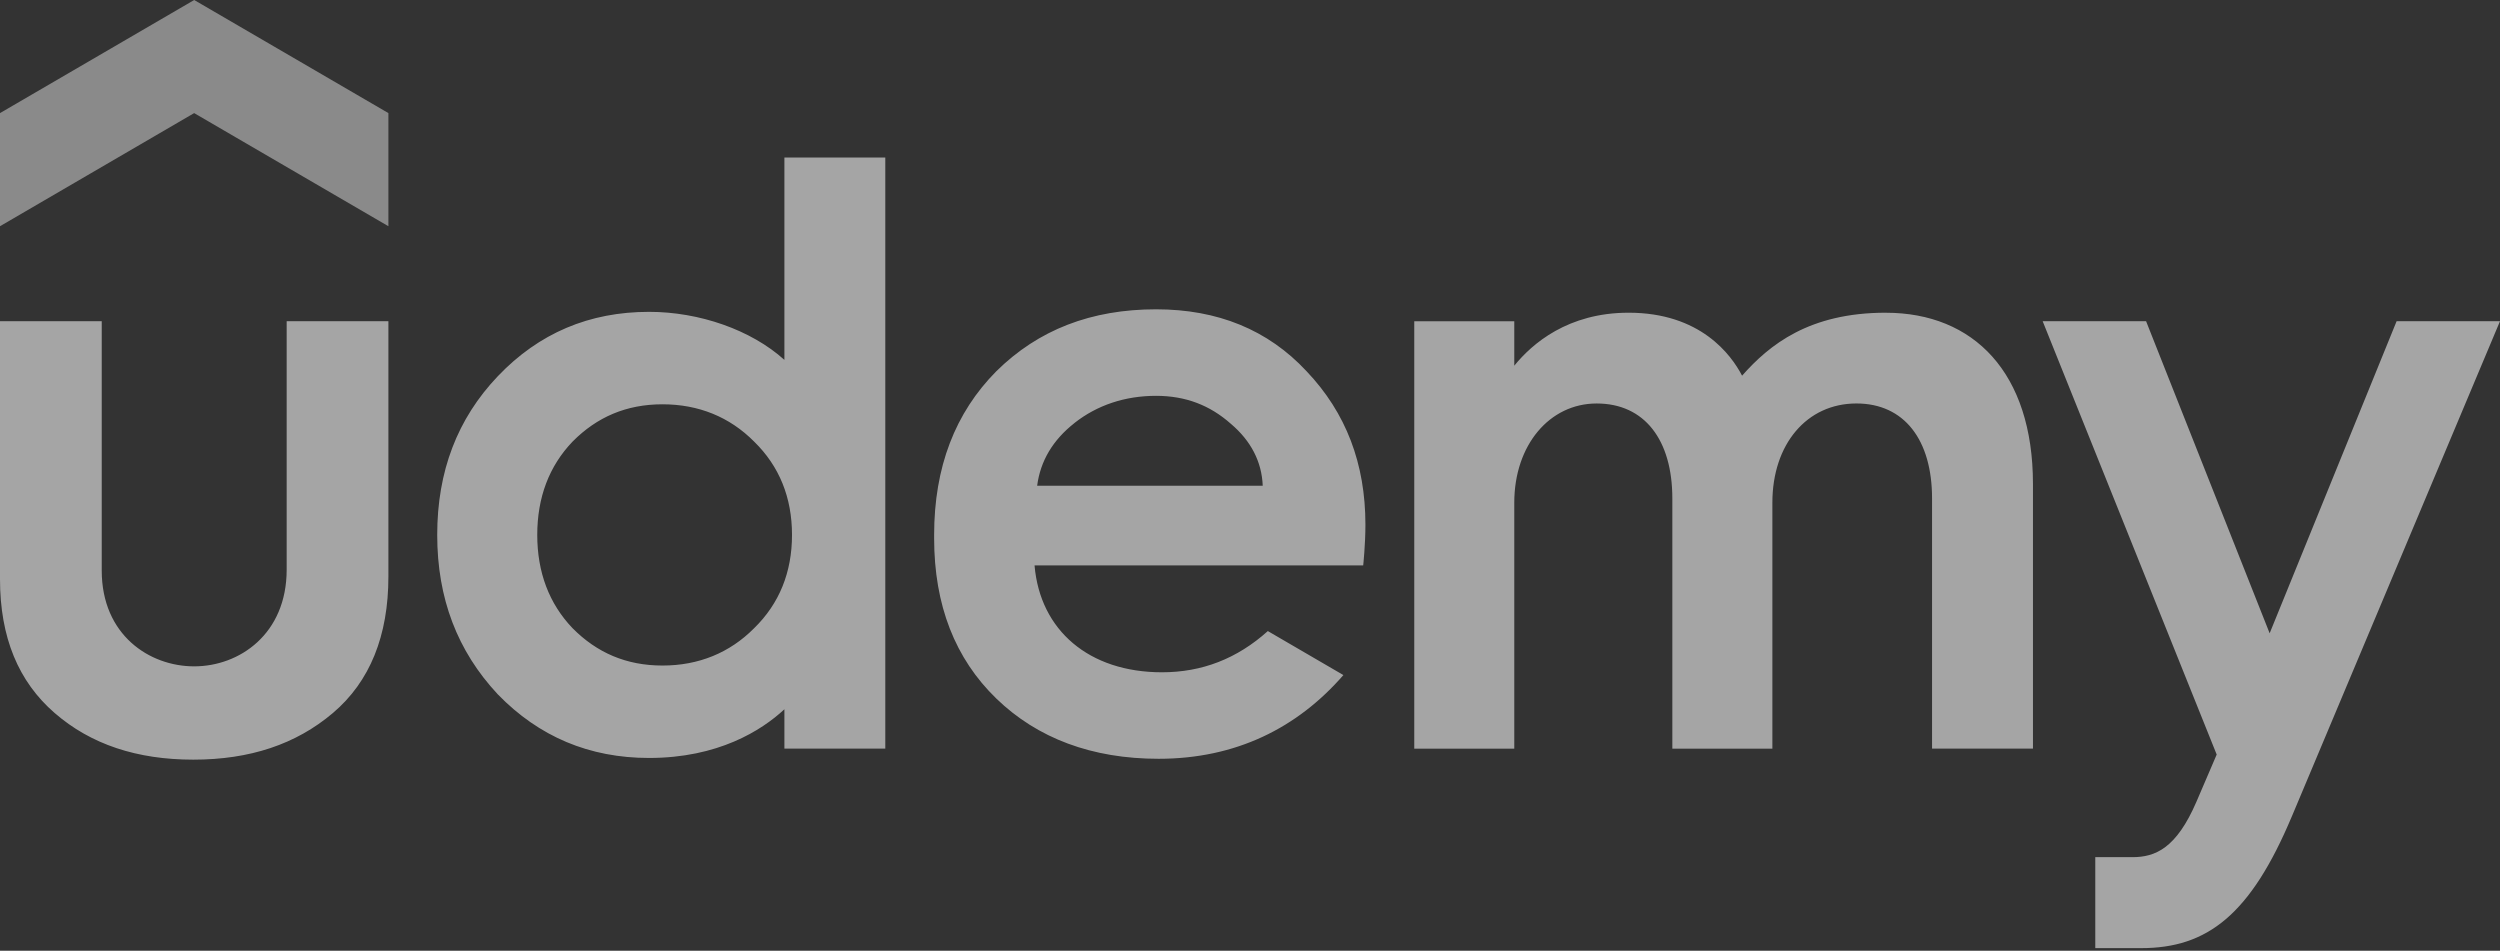 <svg width="142" height="54" viewBox="0 0 142 54" fill="none" xmlns="http://www.w3.org/2000/svg">
<rect x="0" y="0" width="142" height="54" fill="#333333" stroke="none"/>
<g opacity="0.56">
<path d="M22.06 12.849L11.028 6.424L0 12.849V6.424L11.03 0L22.061 6.424V12.849H22.06Z" fill="white" fill-opacity="0.76"/>
<path d="M0 18.244H5.778V32.406C5.778 36.065 8.486 37.849 11.03 37.849C13.595 37.849 16.283 36.017 16.283 32.357V18.244H22.061V32.743C22.061 36.114 21.011 38.715 18.91 40.498C16.808 42.28 14.183 43.148 10.981 43.148C7.783 43.148 5.156 42.282 3.104 40.498C1.05 38.717 0 36.212 0 32.888V18.244ZM72.013 35.845C70.264 37.416 68.272 38.186 66 38.186C61.855 38.186 59.076 35.804 58.762 32.115H77.43C77.43 32.115 77.556 30.924 77.556 29.805C77.556 26.336 76.457 23.446 74.212 21.086C72.017 18.726 69.153 17.569 65.666 17.569C61.99 17.569 58.98 18.726 56.592 21.086C54.253 23.446 53.059 26.528 53.059 30.383V30.573C53.059 34.38 54.253 37.414 56.592 39.679C58.931 41.943 62.036 43.099 65.808 43.099C70.195 43.099 73.686 41.354 76.305 38.344L72.013 35.845ZM61.032 24.024C62.32 23.012 63.898 22.483 65.664 22.483C67.335 22.483 68.719 23.012 69.914 24.073C71.054 25.039 71.67 26.226 71.723 27.589H58.91C59.095 26.18 59.801 24.992 61.034 24.025L61.032 24.024ZM130.176 46.372C127.832 51.955 125.379 53.854 121.619 53.854H119.012V48.687H121.119C122.413 48.687 123.616 48.196 124.762 45.529L125.908 42.858L116.023 18.244H121.897L128.916 35.971L136.128 18.244H142L130.177 46.372H130.176ZM44.554 8.948V20.442C42.661 18.732 39.715 17.713 36.867 17.713C33.476 17.713 30.612 18.917 28.273 21.372C25.98 23.781 24.834 26.767 24.834 30.38C24.834 33.995 25.98 36.98 28.273 39.437C30.612 41.846 33.477 43.052 36.867 43.052C40.777 43.052 43.248 41.501 44.554 40.286V42.521H50.285V8.949H44.554V8.948ZM42.835 35.682C41.45 37.079 39.684 37.803 37.63 37.803C35.577 37.803 33.906 37.079 32.521 35.682C31.187 34.285 30.516 32.503 30.516 30.383C30.516 28.262 31.185 26.48 32.521 25.083C33.906 23.686 35.577 22.964 37.63 22.964C39.684 22.964 41.45 23.686 42.835 25.083C44.267 26.48 44.986 28.262 44.986 30.383C44.986 32.503 44.267 34.285 42.835 35.682ZM107.114 17.762C102.762 17.762 100.5 19.584 98.95 21.339C98.33 20.146 96.584 17.762 92.505 17.762C89.057 17.762 87.025 19.521 86.011 20.772V18.247H80.33V42.524H86.011V28.554C86.011 25.278 88.017 22.918 90.69 22.918C93.414 22.918 94.989 24.99 94.989 28.313V42.523H100.671V28.552C100.671 25.229 102.627 22.917 105.444 22.917C108.166 22.917 109.741 24.988 109.741 28.31V42.521H115.472V27.493C115.472 21.163 112.099 17.764 107.114 17.764V17.762Z" fill="white"/>
</g>
</svg>
